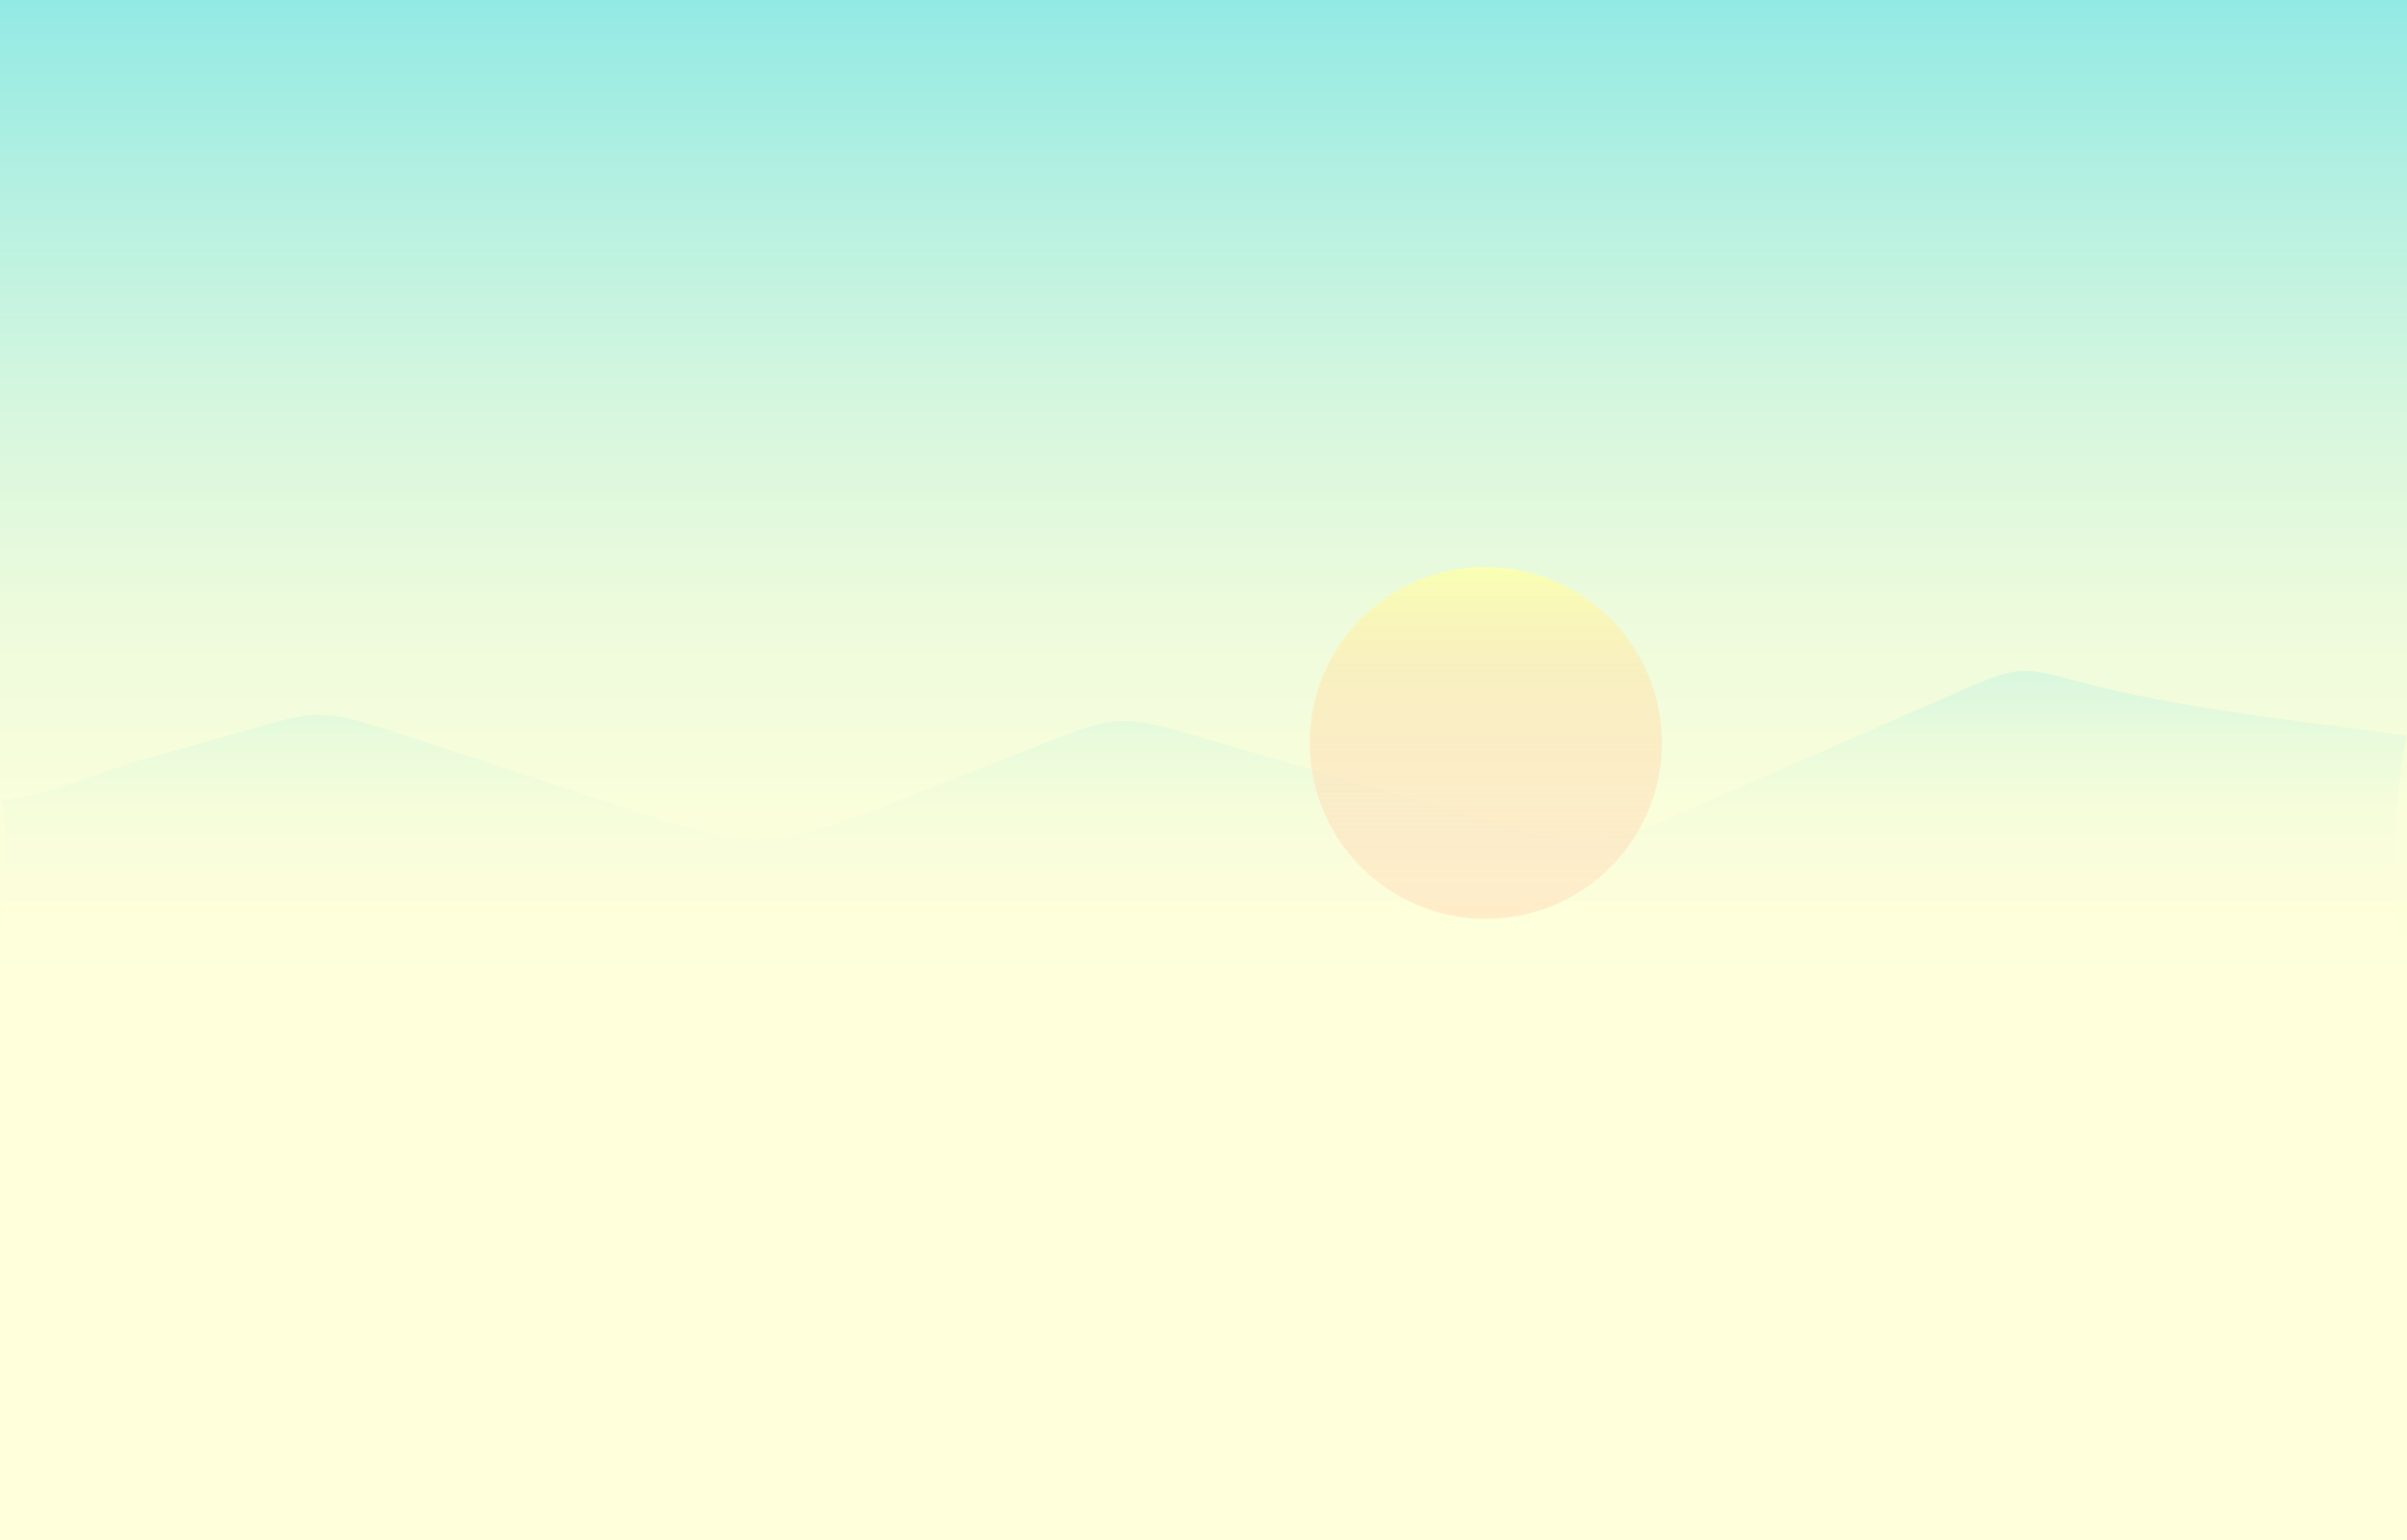 <?xml version="1.0" encoding="utf-8"?>
<!-- Generator: Adobe Illustrator 27.4.1, SVG Export Plug-In . SVG Version: 6.00 Build 0)  -->
<svg version="1.1" id="Layer_1" xmlns="http://www.w3.org/2000/svg" xmlns:xlink="http://www.w3.org/1999/xlink" x="0px" y="0px"
	 viewBox="0 0 596.3 381.7" style="enable-background:new 0 0 596.3 381.7;" xml:space="preserve">
<rect x="0" y="0" width="596.3" height="381.7" fill="#333333" stroke="none"/>
<style type="text/css">
	.st0{fill:url(#SVGID_1_);}
	.st1{opacity:0.25;}
	.st2{fill:url(#SVGID_00000083769717736241463910000000295244159765397694_);}
	.st3{fill:url(#SVGID_00000051353314357270985210000003896508990337513137_);}
</style>
<g>
	<g id="Layer_2_00000057141421548809693230000013085782341214258846_">
		<g id="OBJECTS">
			<g>
				
					<linearGradient id="SVGID_1_" gradientUnits="userSpaceOnUse" x1="298.162" y1="2.31" x2="298.162" y2="384" gradientTransform="matrix(1 0 0 -1 0 384)">
					<stop  offset="0.36" style="stop-color:#FFFFDB"/>
					<stop  offset="0.47" style="stop-color:#FAFEDB"/>
					<stop  offset="0.6" style="stop-color:#EDFBDC"/>
					<stop  offset="0.73" style="stop-color:#D7F7DE"/>
					<stop  offset="0.86" style="stop-color:#B9F1E1"/>
					<stop  offset="1" style="stop-color:#92EAE4"/>
					<stop  offset="1" style="stop-color:#92EAE5"/>
				</linearGradient>
				<rect x="0" class="st0" width="596.3" height="381.7"/>
				<g class="st1">
					
						<linearGradient id="SVGID_00000152249325303009531660000013700085739927165107_" gradientUnits="userSpaceOnUse" x1="298.146" y1="123.987" x2="298.146" y2="217.526" gradientTransform="matrix(1 0 0 -1 0 384)">
						<stop  offset="0.36" style="stop-color:#FFFFDB"/>
						<stop  offset="0.47" style="stop-color:#FAFEDB"/>
						<stop  offset="0.6" style="stop-color:#EDFBDC"/>
						<stop  offset="0.73" style="stop-color:#D7F7DE"/>
						<stop  offset="0.86" style="stop-color:#B9F1E1"/>
						<stop  offset="1" style="stop-color:#92EAE4"/>
						<stop  offset="1" style="stop-color:#92EAE5"/>
					</linearGradient>
					<path style="fill:url(#SVGID_00000152249325303009531660000013700085739927165107_);" d="M0,198.3c9.1-0.3,25.6-7.2,34.3-9.7
						c10.4-3,20.9-5.9,31.3-8.9c4.2-1.2,8.4-2.4,12.8-2.5c5.9-0.1,11.6,1.7,17.1,3.5c21.6,7.1,43.2,14.1,64.7,21.2
						c9.2,3,18.7,6.1,28.5,5.9c10.2-0.2,20-4,29.5-7.7c14.8-5.8,29.6-11.6,44.4-17.4c4.7-1.8,9.4-3.7,14.4-4
						c5.4-0.3,10.7,1.2,15.8,2.7c25.6,7.4,51.1,14.9,76.7,22.3c9,2.6,18.2,5.2,27.5,4.1c6.9-0.8,13.3-3.6,19.7-6.4
						c24-10.5,48-21,72-31.5c3.8-1.6,7.6-3.3,11.7-3.6c4.1-0.3,8.2,0.9,12.2,2c27.2,7.4,55.6,10.1,83.6,14
						c-5.5,26.4-1.4,56.3,0,73.4c-22.3,3.1-46.8,2-68.5,2.9c-55.1,2.1-110.3,1.5-165.3-1.7c-7.7-0.5-15.4-1-23.1-1.5
						c-81.6-5.9-163.1-17.7-244.9-16c-31.6,0.6-63.1-1.4-94.5-3.2C-0.4,236.3,3.1,199.1,0,198.3"/>
				</g>
				
					<linearGradient id="SVGID_00000017486205324171875600000002665088113295371648_" gradientUnits="userSpaceOnUse" x1="368.158" y1="156.293" x2="368.158" y2="243.576" gradientTransform="matrix(1 0 0 -1 -1.285044e-02 383.992)">
					<stop  offset="9.000000e-02" style="stop-color:#FFDCB9;stop-opacity:0.5"/>
					<stop  offset="0.23" style="stop-color:#FEDDB8;stop-opacity:0.52"/>
					<stop  offset="0.38" style="stop-color:#FEE0B8;stop-opacity:0.56"/>
					<stop  offset="0.54" style="stop-color:#FDE5B7;stop-opacity:0.64"/>
					<stop  offset="0.71" style="stop-color:#FCECB6;stop-opacity:0.74"/>
					<stop  offset="0.87" style="stop-color:#FAF6B4;stop-opacity:0.87"/>
					<stop  offset="1" style="stop-color:#F9FFB3"/>
				</linearGradient>
				<circle style="fill:url(#SVGID_00000017486205324171875600000002665088113295371648_);" cx="368.1" cy="184.1" r="43.6"/>
			</g>
		</g>
	</g>
</g>
</svg>
